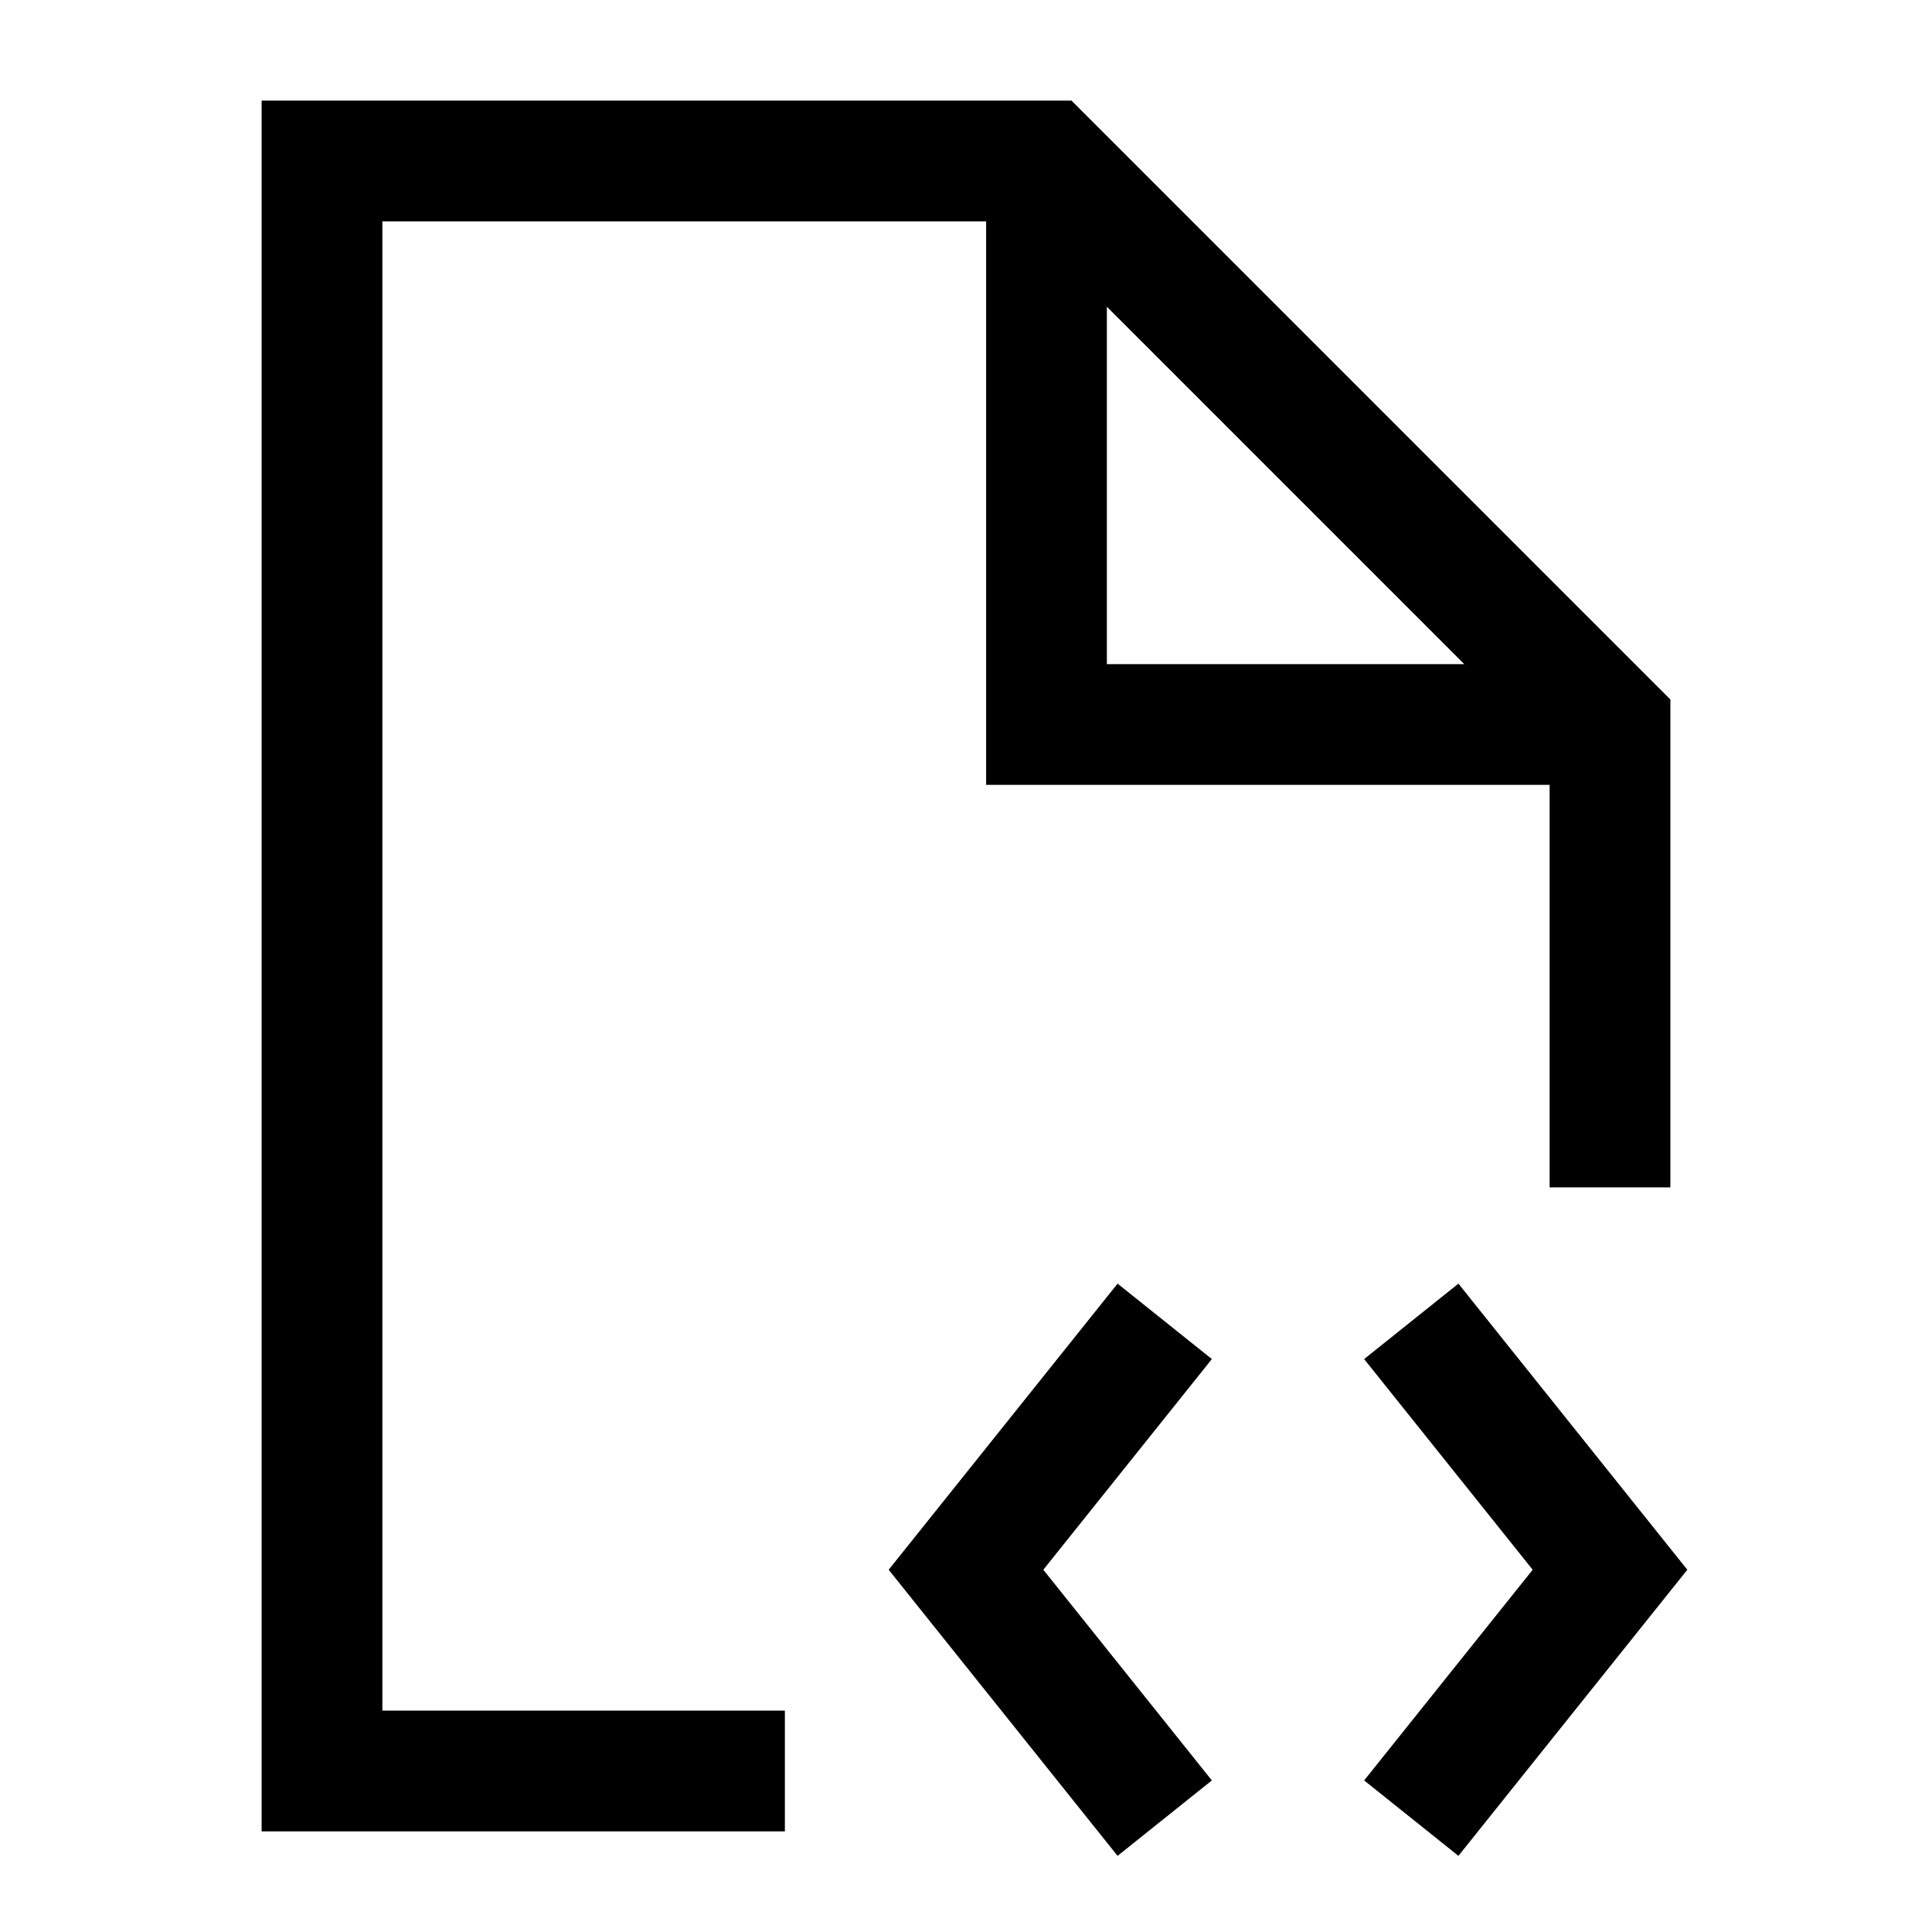 <svg width="24" height="24" viewBox="0 0 24 24" fill="none" xmlns="http://www.w3.org/2000/svg">
    <path d="M13 2.5V9H19.5M20 14V9L13 2H4V22H9" stroke="currentColor" stroke-width="1.5" stroke-linecap="square"/>
    <path d="M14 22L12 19.5L14 17M18 22L20 19.5L18 17" stroke="currentColor" stroke-width="1.5" stroke-linecap="square"/>
</svg>
